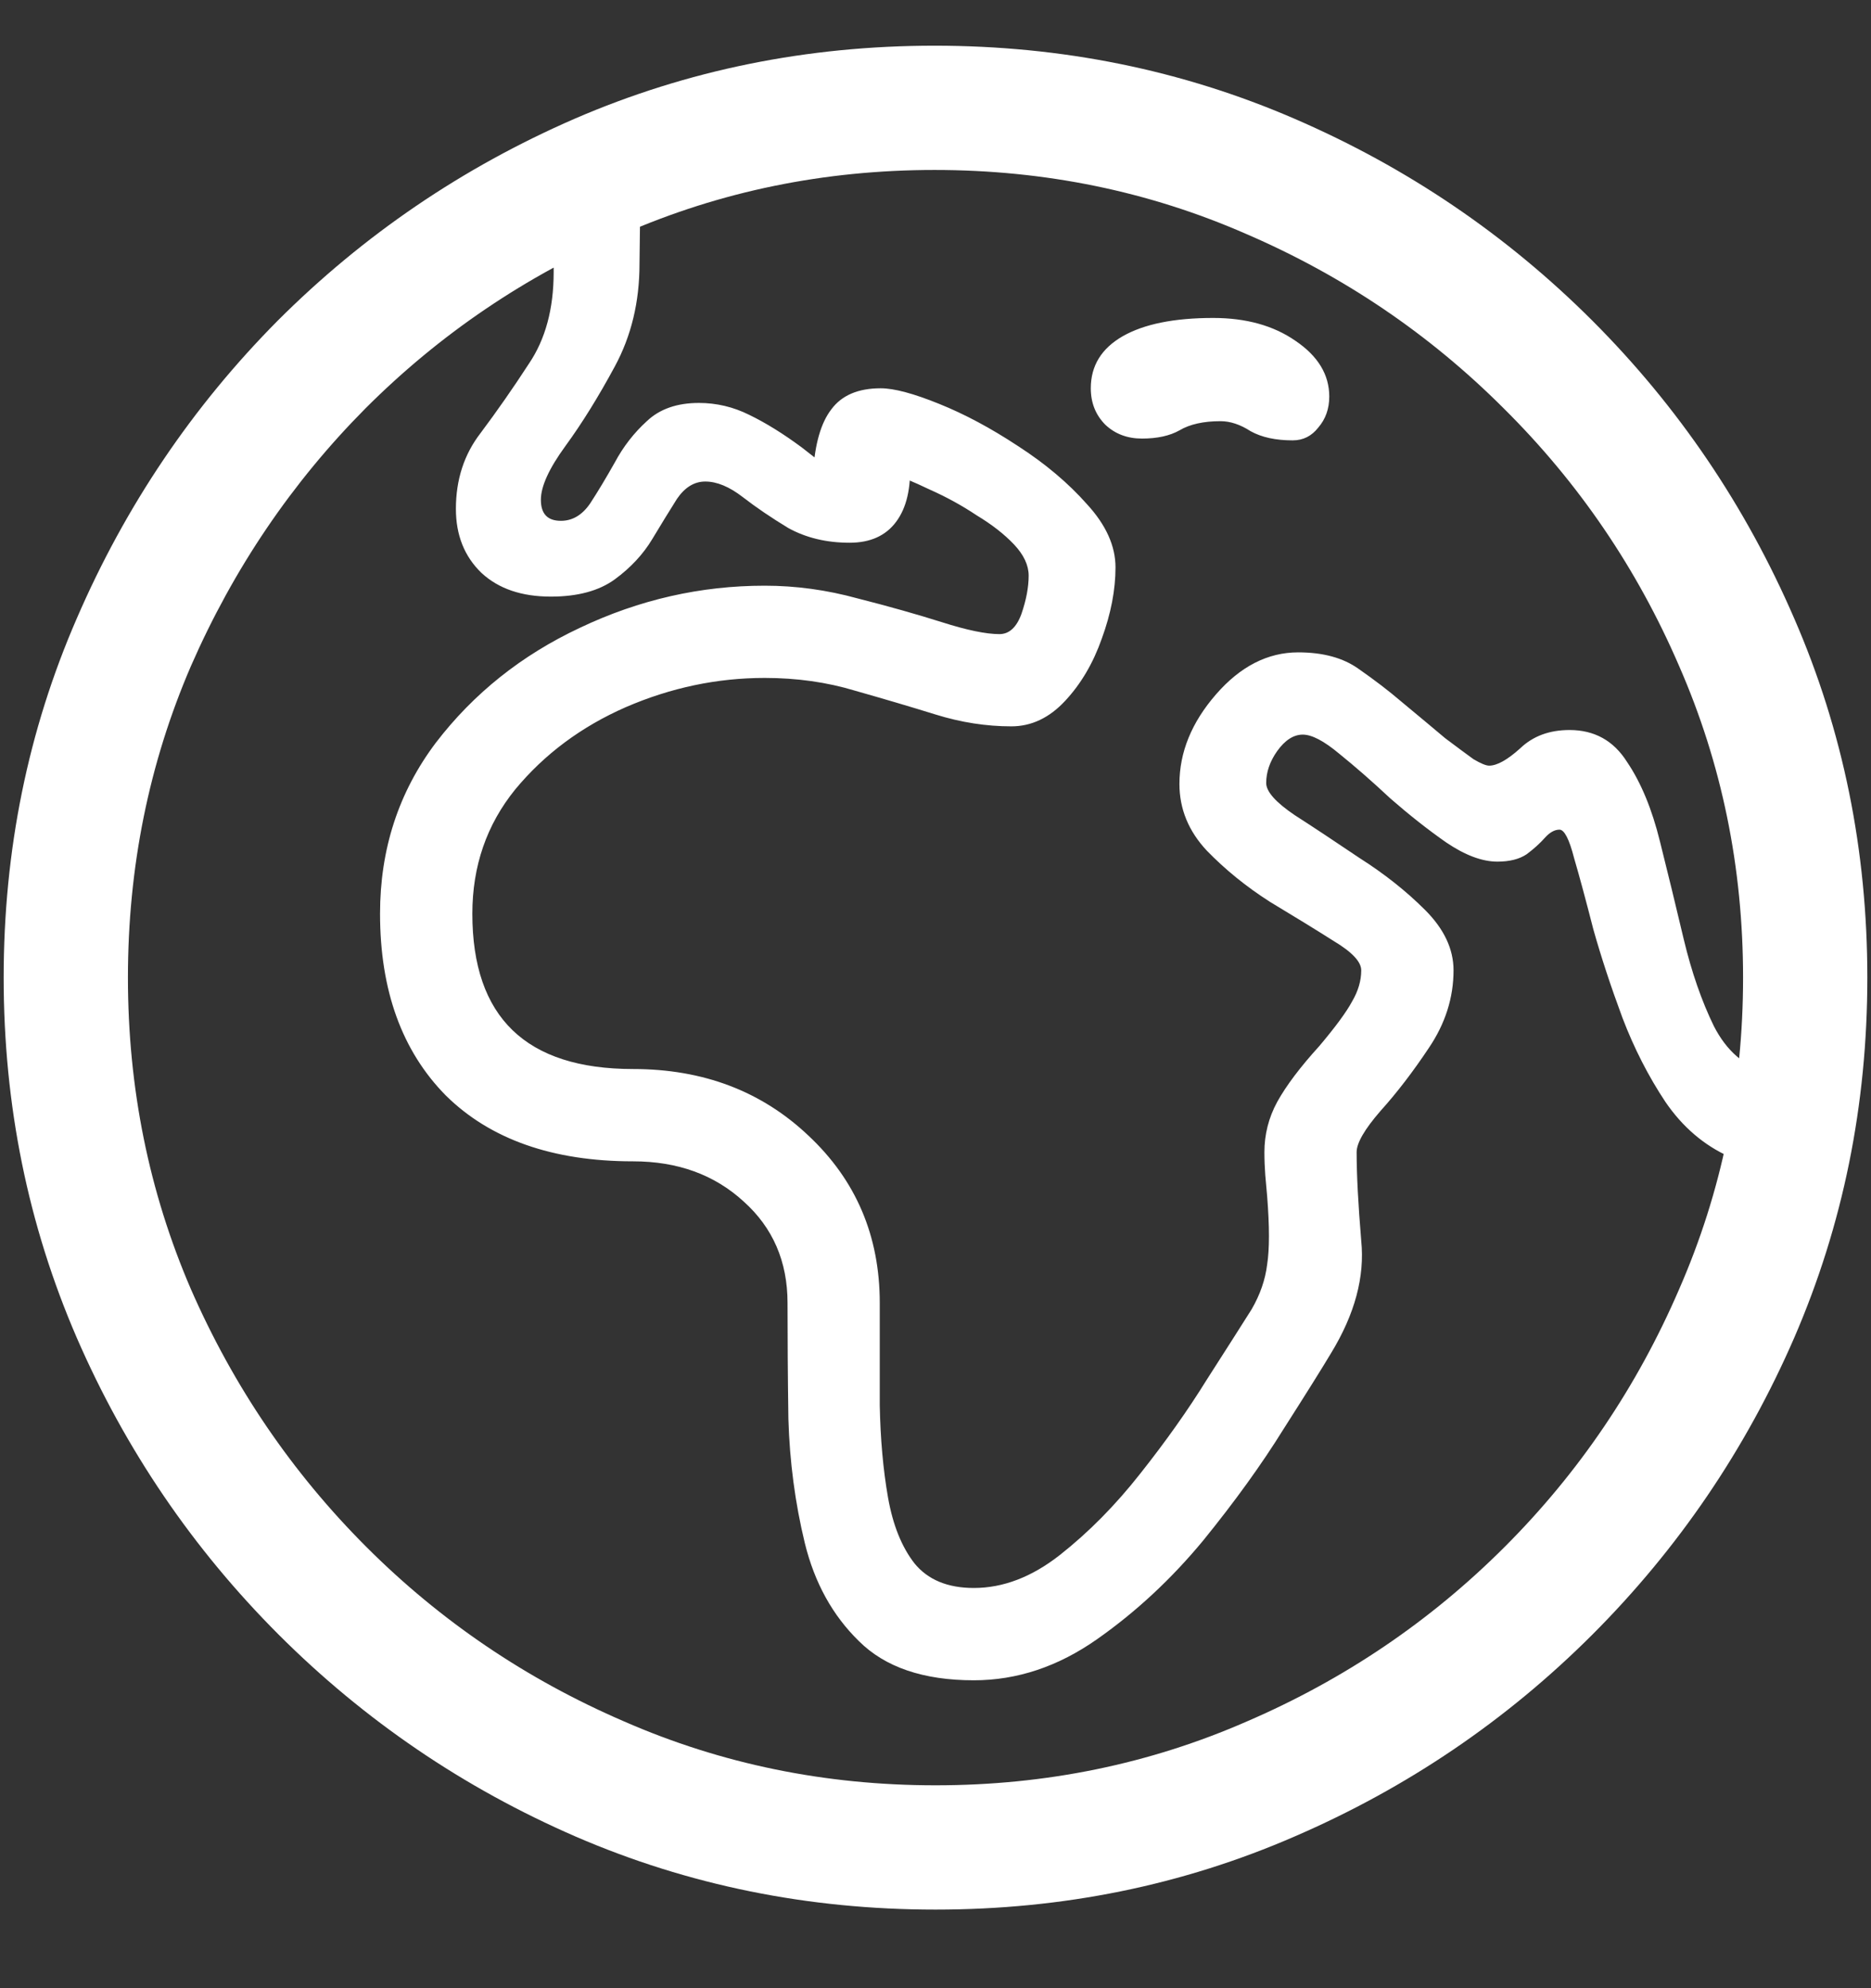 <?xml version="1.0" encoding="UTF-8"?>
<svg xmlns="http://www.w3.org/2000/svg" xmlns:xlink="http://www.w3.org/1999/xlink" width="24" height="25.5" viewBox="0 0 24 25.5" version="1.1">
<rect x="0" y="0" width="24" height="25.5" fill="#333333" stroke="none"/>
<g id="surface1">
<path style=" stroke:none;fill-rule:nonzero;fill:rgb(100%,100%,100%);fill-opacity:1;" d="M 12.492 21.551 C 13.047 21.551 13.574 21.375 14.074 21.023 C 14.574 20.672 15.027 20.25 15.434 19.758 C 15.84 19.258 16.184 18.781 16.465 18.328 C 16.754 17.875 16.957 17.551 17.074 17.355 C 17.379 16.855 17.508 16.375 17.461 15.914 C 17.422 15.445 17.402 15.066 17.402 14.777 C 17.402 14.66 17.504 14.484 17.707 14.25 C 17.918 14.016 18.125 13.746 18.328 13.441 C 18.539 13.129 18.645 12.797 18.645 12.445 C 18.645 12.172 18.523 11.914 18.281 11.672 C 18.039 11.43 17.758 11.207 17.438 11.004 C 17.125 10.793 16.848 10.609 16.605 10.453 C 16.363 10.289 16.242 10.152 16.242 10.043 C 16.242 9.902 16.289 9.766 16.383 9.633 C 16.484 9.492 16.594 9.422 16.711 9.422 C 16.828 9.422 16.984 9.504 17.18 9.668 C 17.383 9.832 17.602 10.023 17.836 10.242 C 18.078 10.453 18.316 10.641 18.551 10.805 C 18.793 10.969 19.012 11.051 19.207 11.051 C 19.363 11.051 19.488 11.02 19.582 10.957 C 19.676 10.887 19.754 10.816 19.816 10.746 C 19.879 10.676 19.941 10.641 20.004 10.641 C 20.066 10.641 20.129 10.762 20.191 11.004 C 20.262 11.246 20.344 11.551 20.438 11.918 C 20.539 12.277 20.664 12.656 20.812 13.055 C 20.961 13.445 21.145 13.805 21.363 14.133 C 21.582 14.453 21.855 14.688 22.184 14.836 L 22.676 13.758 C 22.379 13.68 22.148 13.48 21.984 13.16 C 21.828 12.84 21.699 12.469 21.598 12.047 C 21.496 11.617 21.395 11.199 21.293 10.793 C 21.191 10.379 21.051 10.039 20.871 9.773 C 20.699 9.5 20.453 9.363 20.133 9.363 C 19.875 9.363 19.664 9.441 19.5 9.598 C 19.336 9.746 19.203 9.82 19.102 9.82 C 19.062 9.82 18.996 9.793 18.902 9.738 C 18.816 9.676 18.695 9.586 18.539 9.469 C 18.391 9.344 18.203 9.188 17.977 9 C 17.812 8.859 17.629 8.719 17.426 8.578 C 17.23 8.438 16.973 8.367 16.652 8.367 C 16.262 8.367 15.91 8.547 15.598 8.906 C 15.285 9.266 15.129 9.648 15.129 10.055 C 15.129 10.375 15.246 10.66 15.48 10.91 C 15.715 11.152 15.984 11.371 16.289 11.566 C 16.602 11.754 16.875 11.922 17.109 12.07 C 17.344 12.211 17.461 12.336 17.461 12.445 C 17.461 12.578 17.422 12.711 17.344 12.844 C 17.273 12.977 17.133 13.168 16.922 13.418 C 16.68 13.684 16.5 13.922 16.383 14.133 C 16.273 14.336 16.219 14.551 16.219 14.777 C 16.219 14.879 16.223 14.977 16.23 15.07 C 16.238 15.164 16.246 15.254 16.254 15.34 C 16.285 15.73 16.285 16.023 16.254 16.219 C 16.23 16.414 16.164 16.605 16.055 16.793 C 15.922 17.004 15.73 17.305 15.48 17.695 C 15.238 18.086 14.953 18.488 14.625 18.902 C 14.305 19.309 13.961 19.656 13.594 19.945 C 13.234 20.227 12.867 20.367 12.492 20.367 C 12.156 20.367 11.902 20.262 11.73 20.051 C 11.566 19.84 11.453 19.559 11.391 19.207 C 11.328 18.848 11.293 18.453 11.285 18.023 C 11.285 17.586 11.285 17.148 11.285 16.711 C 11.285 15.852 10.98 15.137 10.371 14.566 C 9.77 13.996 9.02 13.711 8.121 13.711 C 6.746 13.711 6.059 13.047 6.059 11.719 C 6.059 11.109 6.242 10.578 6.609 10.125 C 6.984 9.672 7.457 9.32 8.027 9.07 C 8.605 8.82 9.199 8.695 9.809 8.695 C 10.223 8.695 10.609 8.75 10.969 8.859 C 11.328 8.961 11.672 9.062 12 9.164 C 12.328 9.266 12.652 9.316 12.973 9.316 C 13.23 9.316 13.461 9.207 13.664 8.988 C 13.867 8.77 14.023 8.504 14.133 8.191 C 14.25 7.871 14.309 7.566 14.309 7.277 C 14.309 7.004 14.188 6.734 13.945 6.469 C 13.703 6.195 13.406 5.945 13.055 5.719 C 12.711 5.492 12.375 5.312 12.047 5.18 C 11.719 5.047 11.469 4.98 11.297 4.98 C 11.008 4.98 10.797 5.07 10.664 5.25 C 10.531 5.422 10.453 5.691 10.43 6.059 L 10.664 6.035 L 10.289 5.742 C 10.047 5.562 9.82 5.422 9.609 5.32 C 9.406 5.219 9.191 5.168 8.965 5.168 C 8.684 5.168 8.461 5.246 8.297 5.402 C 8.133 5.551 7.996 5.727 7.887 5.93 C 7.777 6.125 7.672 6.301 7.57 6.457 C 7.469 6.605 7.344 6.68 7.195 6.68 C 7.023 6.68 6.938 6.59 6.938 6.41 C 6.938 6.238 7.043 6.008 7.254 5.719 C 7.465 5.43 7.676 5.09 7.887 4.699 C 8.098 4.309 8.203 3.871 8.203 3.387 L 8.215 2.438 L 7.102 2.438 L 7.102 3.492 C 7.102 3.961 6.996 4.352 6.785 4.664 C 6.582 4.977 6.375 5.273 6.164 5.555 C 5.953 5.828 5.848 6.152 5.848 6.527 C 5.848 6.863 5.957 7.137 6.176 7.348 C 6.395 7.551 6.691 7.652 7.066 7.652 C 7.41 7.652 7.684 7.578 7.887 7.43 C 8.09 7.281 8.25 7.109 8.367 6.914 C 8.484 6.719 8.59 6.547 8.684 6.398 C 8.785 6.25 8.906 6.176 9.047 6.176 C 9.195 6.176 9.355 6.242 9.527 6.375 C 9.699 6.508 9.895 6.641 10.113 6.773 C 10.34 6.898 10.602 6.961 10.898 6.961 C 11.164 6.961 11.363 6.871 11.496 6.691 C 11.629 6.512 11.688 6.258 11.672 5.93 L 11.344 6.035 C 11.523 6.098 11.719 6.18 11.93 6.281 C 12.141 6.375 12.34 6.484 12.527 6.609 C 12.723 6.727 12.883 6.852 13.008 6.984 C 13.133 7.117 13.195 7.25 13.195 7.383 C 13.195 7.531 13.164 7.695 13.102 7.875 C 13.039 8.047 12.945 8.133 12.82 8.133 C 12.648 8.133 12.402 8.082 12.082 7.98 C 11.762 7.879 11.402 7.777 11.004 7.676 C 10.605 7.566 10.207 7.512 9.809 7.512 C 8.988 7.512 8.199 7.691 7.441 8.051 C 6.691 8.402 6.074 8.895 5.59 9.527 C 5.113 10.16 4.875 10.891 4.875 11.719 C 4.875 12.703 5.156 13.48 5.719 14.051 C 6.289 14.613 7.09 14.895 8.121 14.895 C 8.691 14.895 9.164 15.066 9.539 15.41 C 9.914 15.746 10.102 16.18 10.102 16.711 C 10.102 17.148 10.105 17.645 10.113 18.199 C 10.129 18.746 10.199 19.277 10.324 19.793 C 10.449 20.301 10.68 20.719 11.016 21.047 C 11.352 21.383 11.844 21.551 12.492 21.551 Z M 15.656 5.402 C 15.781 5.402 15.91 5.445 16.043 5.531 C 16.184 5.609 16.363 5.648 16.582 5.648 C 16.715 5.648 16.824 5.594 16.91 5.484 C 17.004 5.375 17.051 5.242 17.051 5.086 C 17.051 4.805 16.906 4.566 16.617 4.371 C 16.336 4.176 15.984 4.078 15.562 4.078 C 15.062 4.078 14.676 4.156 14.402 4.312 C 14.129 4.469 13.992 4.691 13.992 4.98 C 13.992 5.168 14.055 5.324 14.18 5.449 C 14.305 5.566 14.461 5.625 14.648 5.625 C 14.844 5.625 15.004 5.59 15.129 5.52 C 15.262 5.441 15.438 5.402 15.656 5.402 Z M 12 24.492 C 13.633 24.492 15.168 24.18 16.605 23.555 C 18.051 22.93 19.324 22.066 20.426 20.965 C 21.527 19.863 22.391 18.594 23.016 17.156 C 23.641 15.711 23.953 14.172 23.953 12.539 C 23.953 10.906 23.641 9.371 23.016 7.934 C 22.391 6.488 21.527 5.215 20.426 4.113 C 19.324 3.012 18.051 2.148 16.605 1.523 C 15.16 0.898 13.621 0.586 11.988 0.586 C 10.355 0.586 8.816 0.898 7.371 1.523 C 5.934 2.148 4.664 3.012 3.562 4.113 C 2.469 5.215 1.609 6.488 0.984 7.934 C 0.359 9.371 0.047 10.906 0.047 12.539 C 0.047 14.172 0.359 15.711 0.984 17.156 C 1.609 18.594 2.473 19.863 3.574 20.965 C 4.676 22.066 5.945 22.93 7.383 23.555 C 8.828 24.18 10.367 24.492 12 24.492 Z M 12 22.898 C 10.586 22.898 9.254 22.625 8.004 22.078 C 6.754 21.539 5.652 20.793 4.699 19.84 C 3.746 18.887 2.996 17.785 2.449 16.535 C 1.91 15.285 1.641 13.953 1.641 12.539 C 1.641 11.125 1.91 9.793 2.449 8.543 C 2.996 7.293 3.742 6.191 4.688 5.238 C 5.641 4.285 6.742 3.539 7.992 3 C 9.242 2.453 10.574 2.18 11.988 2.18 C 13.402 2.18 14.734 2.453 15.984 3 C 17.234 3.539 18.336 4.285 19.289 5.238 C 20.25 6.191 21 7.293 21.539 8.543 C 22.086 9.793 22.359 11.125 22.359 12.539 C 22.359 13.953 22.086 15.285 21.539 16.535 C 21 17.785 20.254 18.887 19.301 19.84 C 18.348 20.793 17.246 21.539 15.996 22.078 C 14.746 22.625 13.414 22.898 12 22.898 Z M 12 22.898 "/>
</g>
</svg>
